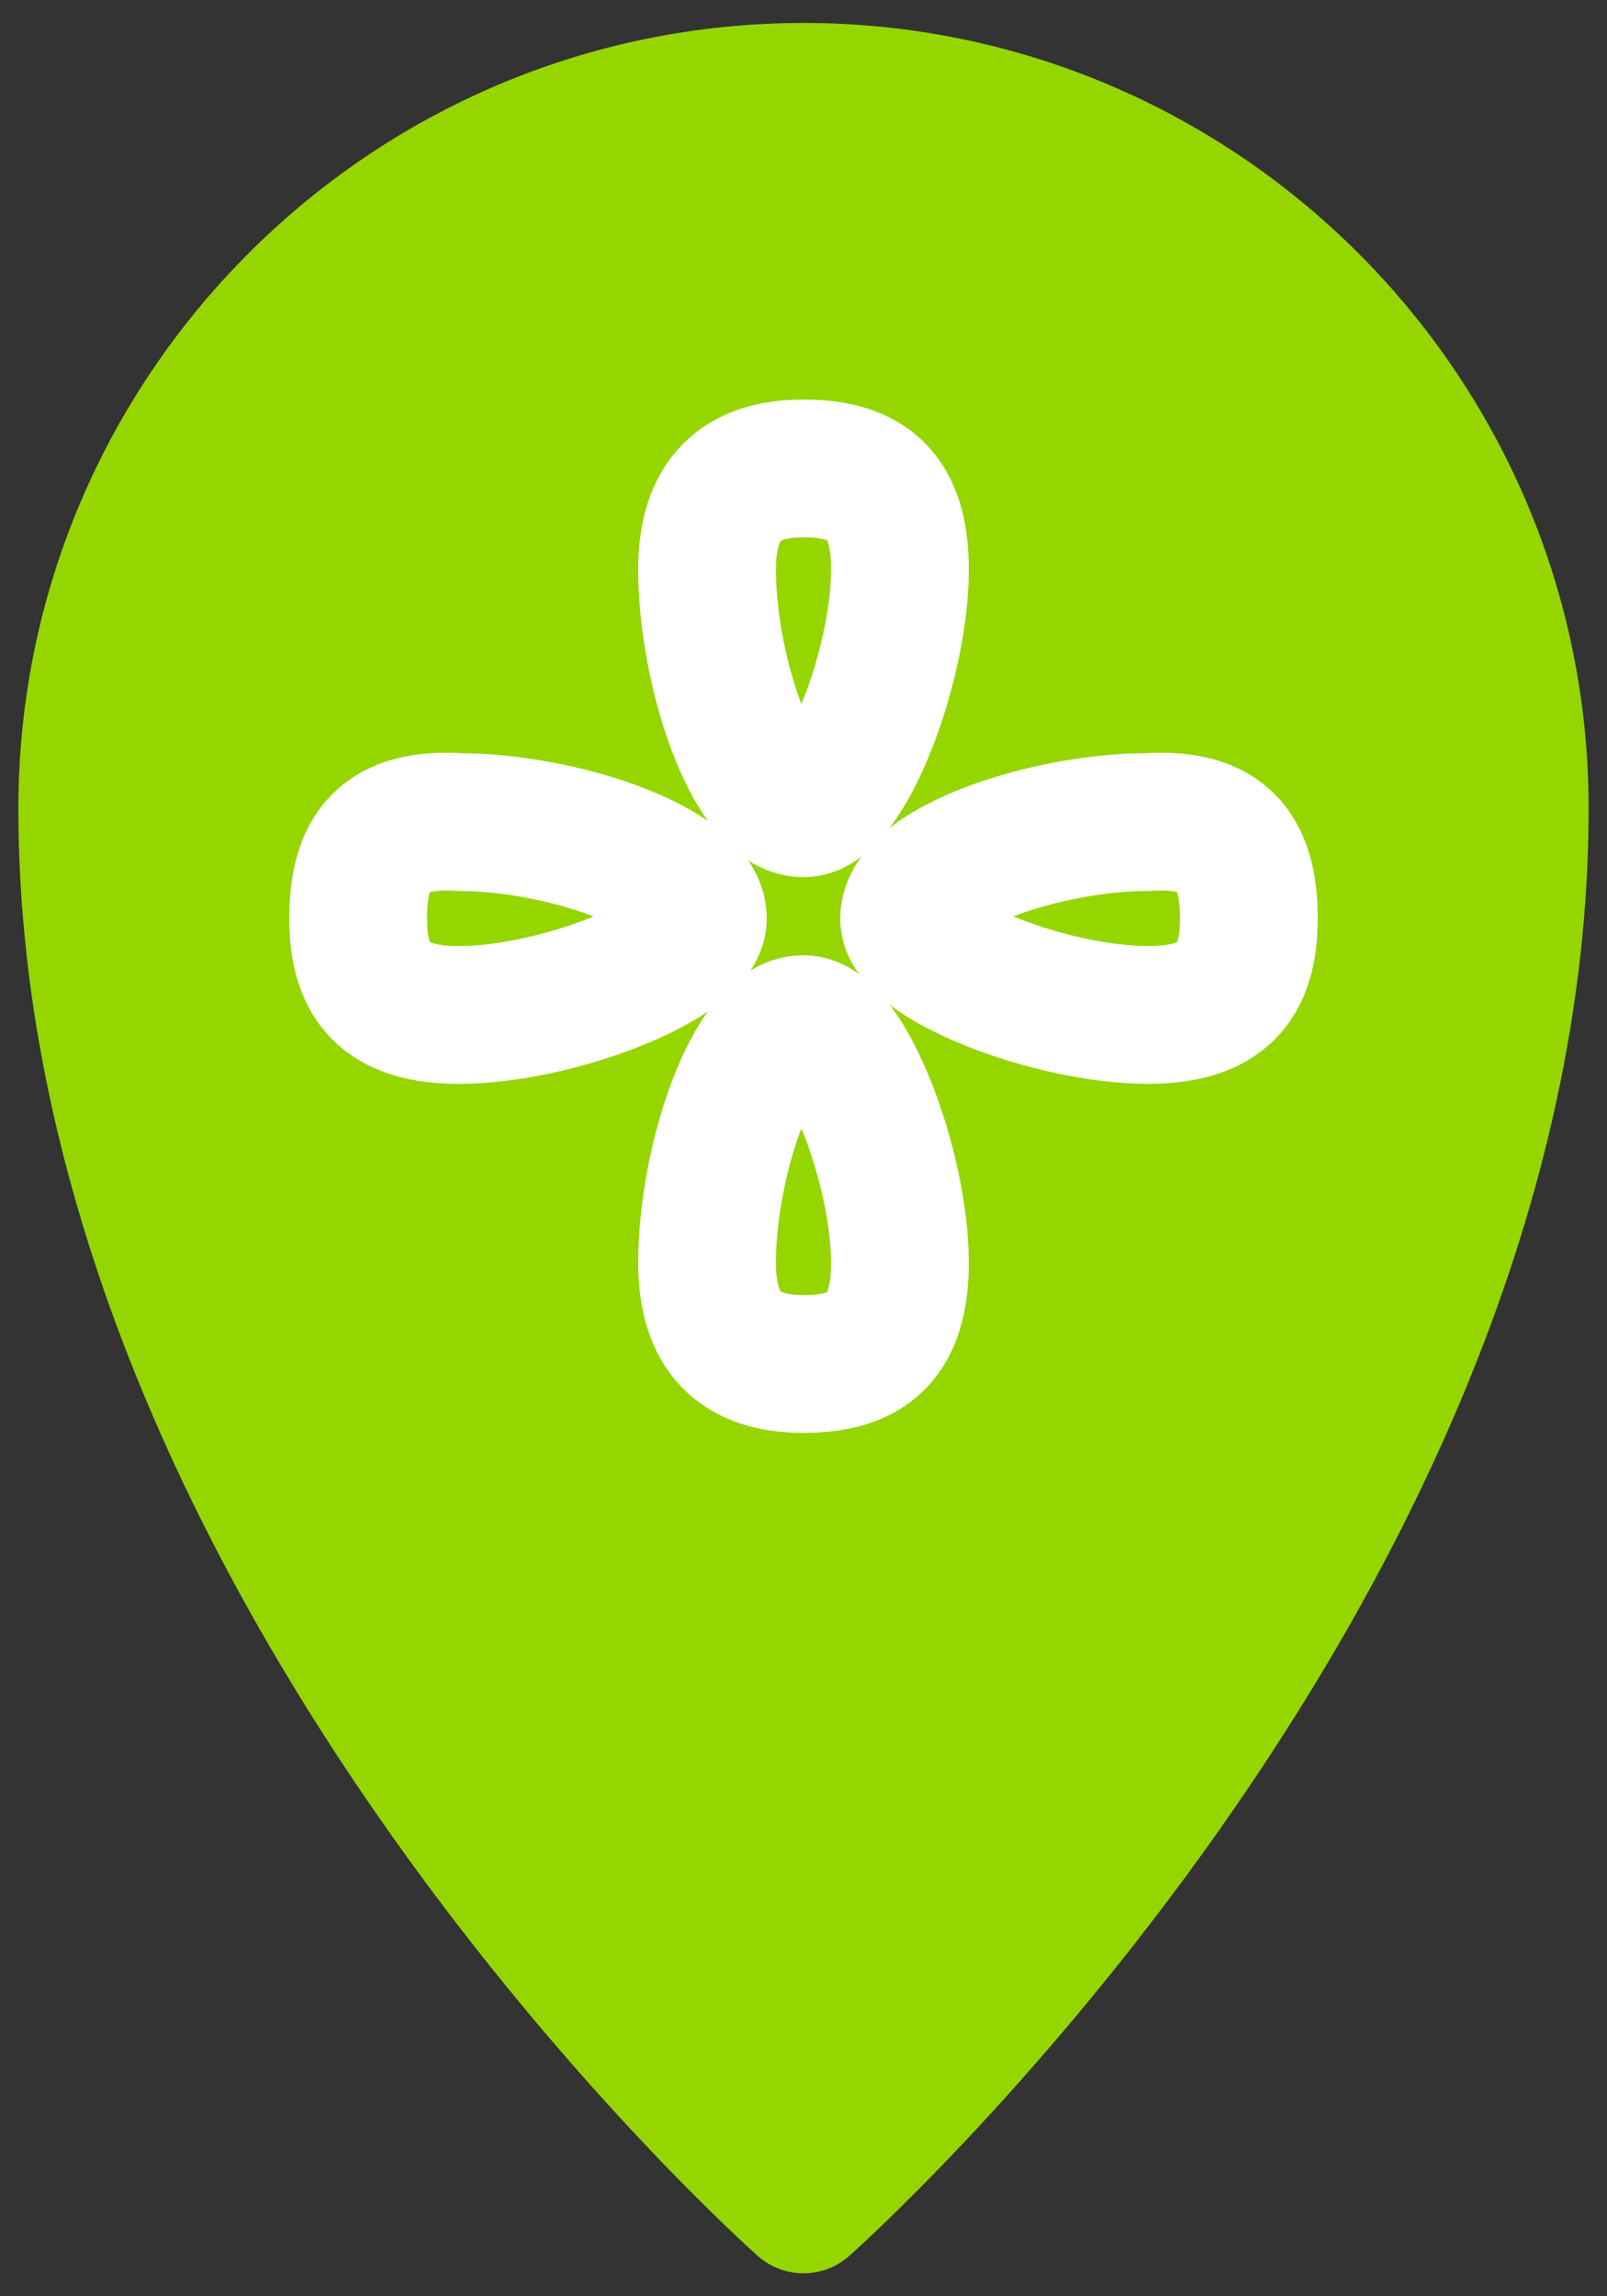 <?xml version="1.0" encoding="utf-8"?>
<!-- Generator: Adobe Illustrator 19.0.0, SVG Export Plug-In . SVG Version: 6.00 Build 0)  -->
<svg version="1.1" id="Layer_1" xmlns="http://www.w3.org/2000/svg" xmlns:xlink="http://www.w3.org/1999/xlink" x="0px" y="0px"
	 viewBox="22.5 -3 35 50" style="enable-background:new 22.5 -3 35 50;" xml:space="preserve">
<rect x="22.5" y="-3" width="35" height="50" fill="#333333" stroke="none"/>
<style type="text/css">
	.st0{fill:#95D600;stroke:#95D600;stroke-width:3;stroke-linecap:round;stroke-linejoin:round;stroke-miterlimit:10;}
	.st1{fill:none;stroke:#FFFFFF;stroke-width:3;stroke-linecap:round;stroke-linejoin:round;stroke-miterlimit:10;}
</style>
<g id="XMLID_3595_">
	<path id="XMLID_3286_" class="st0" d="M40,45c0,0,15.6-13.8,15.6-30.4C55.6,6,48.6-1,40-1S24.4,6,24.4,14.6C24.4,31.2,40,45,40,45z
		"/>
	<g id="XMLID_3285_">
		<g id="XMLID_2352_">
			<path id="XMLID_2354_" class="st1" d="M30.3,17c0,1.4,0.6,2.1,2.2,2.1c2.1,0,5.2-1.2,5.2-2.1c0-1.1-3-2.1-5.2-2.1
				C30.9,14.8,30.3,15.5,30.3,17z"/>
		</g>
		<g id="XMLID_3282_">
			<path id="XMLID_3388_" class="st1" d="M49.7,17c0,1.4-0.6,2.1-2.2,2.1c-2.1,0-5.2-1.2-5.2-2.1c0-1.1,3-2.1,5.2-2.1
				C49.1,14.8,49.7,15.5,49.7,17z"/>
		</g>
		<g id="XMLID_3393_">
			<path id="XMLID_3394_" class="st1" d="M40,26.7c1.4,0,2.1-0.6,2.1-2.2c0-2.1-1.2-5.2-2.1-5.2c-1.1,0-2.1,3-2.1,5.2
				C37.9,26,38.6,26.7,40,26.7z"/>
		</g>
		<g id="XMLID_3390_">
			<path id="XMLID_3392_" class="st1" d="M40,7.2c1.4,0,2.1,0.6,2.1,2.2c0,2.1-1.2,5.2-2.1,5.2c-1.1,0-2.1-3-2.1-5.2
				C37.9,7.9,38.6,7.2,40,7.2z"/>
		</g>
	</g>
</g>
</svg>
